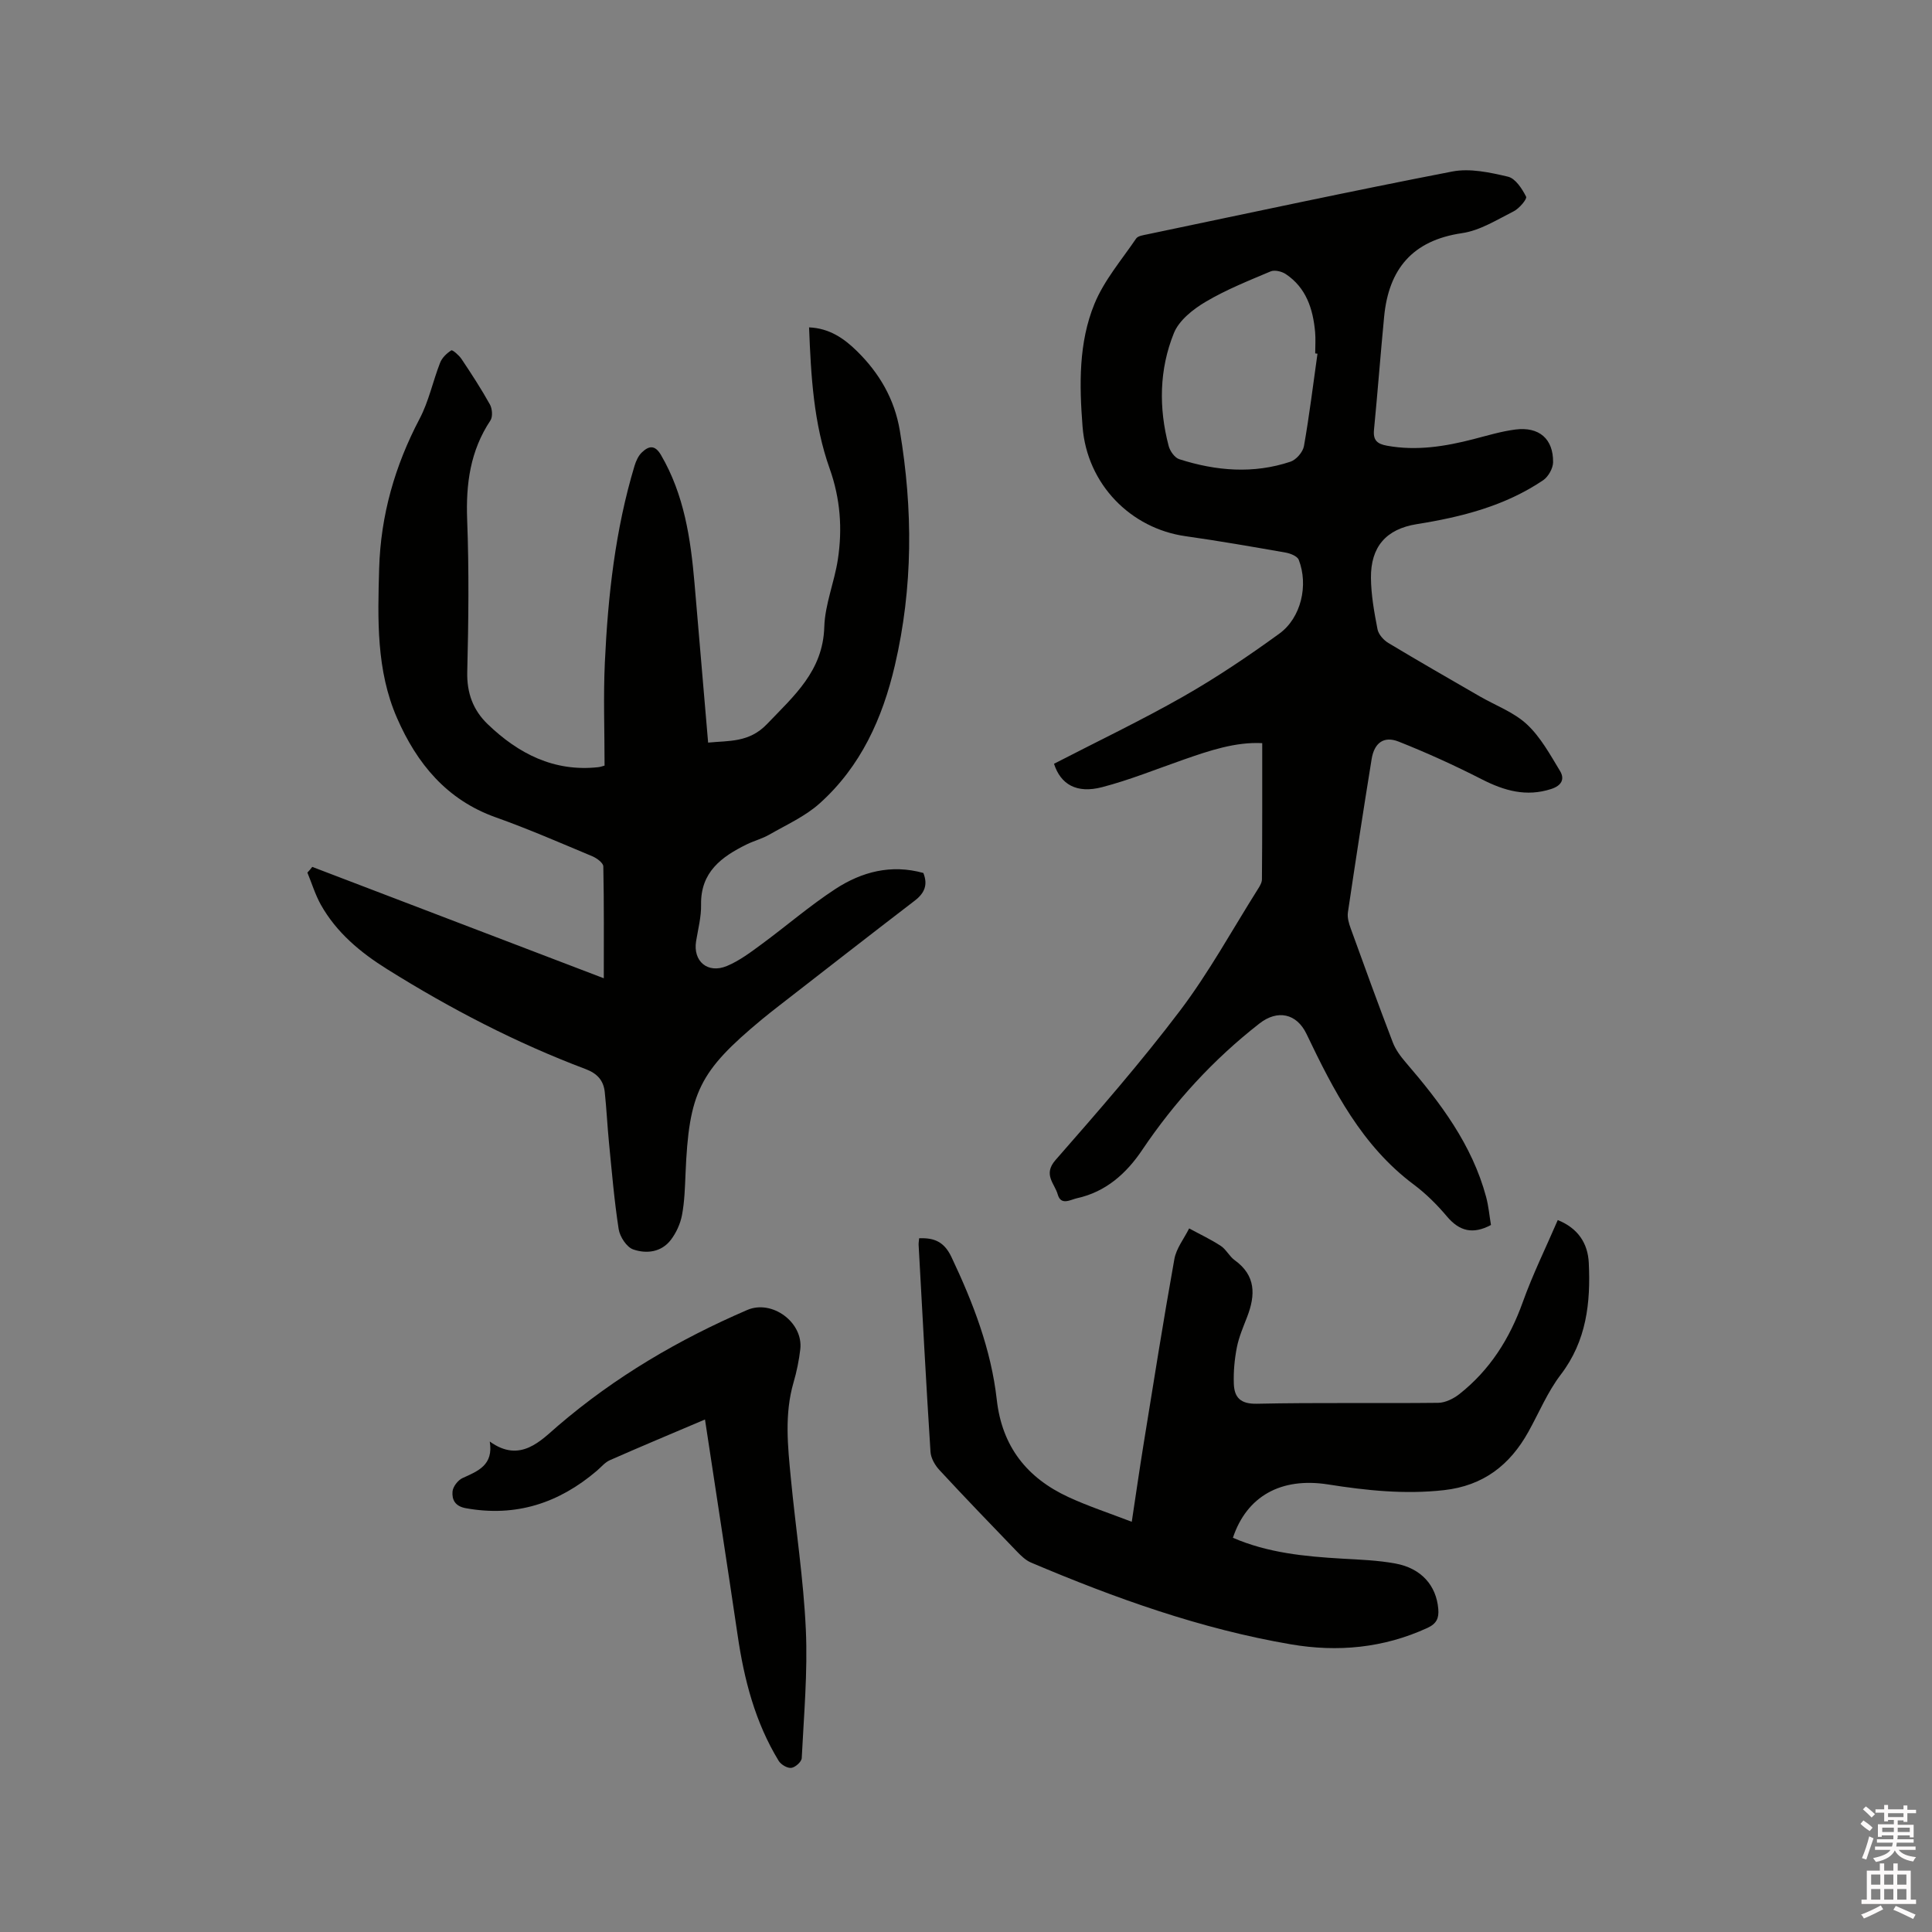 <svg enable-background="new 0 0 400 400" viewBox="0 0 400 400" xmlns="http://www.w3.org/2000/svg"><rect x="0" y="0" width="400" height="400" fill="#808080" stroke="none"/><path d="m385.2 377.6.6-.7c.6.4 1.3.9 1.9 1.5l-.6.7c-.8-.5-1.4-1-1.9-1.5zm.3 7.1c.6-1.4 1.1-2.9 1.5-4.5.3.1.6.3.9.4-.5 1.4-1 2.9-1.5 4.4zm.2-10.1.6-.6c.7.5 1.3 1.1 1.9 1.6l-.7.7c-.6-.6-1.2-1.2-1.8-1.7zm8.4-.8h.8v.9h1.8v.7h-1.8v1.8h-.8v-.3h-1.2v.9h3.3v2.6h-.8v-.4h-2.5c0 .3 0 .6-.1.8h3.4v.7h-3.5c0 .3-.1.6-.1.8h4v.7h-3.5c.7.9 1.9 1.3 3.6 1.5-.2.2-.4.5-.6.9-1.9-.3-3.2-1.1-3.8-2.3-.5 1.1-1.8 2-3.9 2.4-.2-.3-.4-.5-.6-.8 1.9-.4 3.1-.9 3.6-1.7h-3.2v-.7h3.5c.1-.2.1-.5.2-.8h-3.3v-.7h3.4c0-.2 0-.5 0-.8h-2.4v.3h-.8v-2.6h3.3v-.9h-1.2v.3h-.8v-1.8h-1.8v-.7h1.8v-.9h.8v.9h3.2zm-4.4 5.5h2.4c0-.3 0-.6 0-.9h-2.4zm1.2-3.1h3.2v-.8h-3.2zm4.4 2.2h-2.4v.9h2.5v-.9z" fill="#fcfafa"/><path d="m389.2 385.8h.9v1.5h1.9v-1.5h.9v1.5h2.7v6h1.1v.9h-11.3v-.9h1.1v-6h2.7zm.2 8.7.5.8c-1.2.6-2.5 1.3-4 1.9-.2-.3-.3-.6-.6-.8 1.6-.6 3-1.3 4.1-1.9zm-2-4.3h1.9v-2.1h-1.9zm0 3.1h1.9v-2.2h-1.9zm2.7-3.1h1.9v-2.1h-1.9zm0 3.1h1.9v-2.2h-1.9zm2.4 1.3c1.4.6 2.7 1.2 4.1 1.8l-.5.9c-1.5-.7-2.8-1.4-4.1-1.9zm2.2-6.5h-1.9v2.1h1.9zm-1.9 5.2h1.9v-2.2h-1.9z" fill="#fcfafa"/><g fill="#010100"><path d="m261.33 153.86c-5.51-.29-10.93 1.54-16.33 3.43-5.59 1.95-11.1 4.19-16.81 5.68-5.32 1.39-8.6-.59-9.97-4.84 8.95-4.62 18.02-8.95 26.74-13.91 6.88-3.92 13.49-8.37 19.91-13.03 4.53-3.29 6.06-10.05 4.02-15.29-.3-.76-1.75-1.33-2.75-1.5-6.89-1.21-13.78-2.41-20.7-3.39-11.28-1.59-20.38-10.69-21.31-22.7-.67-8.61-.84-17.35 2.47-25.41 2-4.87 5.62-9.09 8.63-13.52.38-.55 1.49-.69 2.29-.86 21.04-4.4 42.06-8.93 63.16-13.01 3.66-.71 7.79.19 11.53 1.07 1.54.36 2.92 2.49 3.75 4.13.25.49-1.41 2.45-2.55 3.03-3.47 1.75-6.99 3.99-10.71 4.53-10.27 1.5-15.18 7.44-16.13 17.29-.75 7.8-1.34 15.62-2.1 23.43-.21 2.16.65 2.92 2.7 3.29 6.11 1.11 12.01.16 17.9-1.36 2.87-.74 5.73-1.61 8.66-1.99 4.92-.63 7.88 1.92 7.82 6.78-.02 1.27-.99 2.99-2.06 3.72-7.9 5.33-16.88 7.61-26.17 9.09-6.36 1.02-9.53 4.7-9.48 11.11.03 3.56.68 7.15 1.36 10.66.21 1.06 1.26 2.24 2.24 2.83 6.25 3.76 12.58 7.39 18.9 11.04 3.29 1.9 7.07 3.28 9.78 5.8 2.84 2.64 4.81 6.27 6.86 9.65 1.03 1.7.33 3.05-1.84 3.75-5.15 1.66-9.69.36-14.32-2-5.62-2.87-11.39-5.5-17.25-7.82-3.07-1.22-5.05.27-5.59 3.63-1.71 10.56-3.34 21.14-4.91 31.72-.16 1.07.2 2.3.59 3.36 2.84 7.86 5.7 15.73 8.69 23.53.58 1.53 1.63 2.95 2.71 4.2 7.16 8.33 13.72 17 16.63 27.85.51 1.91.68 3.92 1 5.79-3.75 2-6.53 1.29-9.1-1.75-2.04-2.42-4.34-4.72-6.87-6.61-10.77-8.04-16.63-19.51-22.22-31.19-2.04-4.26-6-5.09-9.74-2.17-9.52 7.43-17.55 16.18-24.29 26.2-3.25 4.84-7.52 8.67-13.46 9.97-1.37.3-3.35 1.61-4.02-.78-.63-2.25-3.09-4.1-.47-7.1 8.85-10.11 17.72-20.27 25.82-30.98 5.98-7.91 10.79-16.72 16.1-25.14.39-.61.83-1.34.83-2.01.08-9.27.06-18.56.06-28.2zm11.44-80.63c-.16-.02-.32-.04-.47-.06 0-1.48.11-2.97-.02-4.44-.44-4.79-1.85-9.18-6.1-12-.82-.54-2.28-.89-3.11-.54-4.57 1.93-9.23 3.79-13.48 6.31-2.6 1.54-5.49 3.83-6.55 6.47-3.04 7.52-3.16 15.49-1.08 23.37.28 1.06 1.25 2.43 2.19 2.73 7.61 2.44 15.36 3.09 23.05.51 1.18-.4 2.55-1.99 2.77-3.22 1.12-6.35 1.9-12.75 2.8-19.13z"/><path d="m64.65 179.48c20.01 7.65 40.03 15.29 60.36 23.06 0-7.74.06-15.45-.1-23.16-.02-.73-1.35-1.71-2.28-2.1-6.64-2.78-13.25-5.66-20.02-8.07-10.16-3.62-16.31-11.16-20.41-20.55-4.32-9.88-4-20.47-3.7-30.98.32-11 3.25-21.24 8.38-30.99 1.9-3.61 2.74-7.76 4.24-11.59.4-1.03 1.37-1.96 2.32-2.56.25-.15 1.58 1 2.1 1.77 2.06 3.08 4.09 6.19 5.89 9.43.49.88.62 2.55.1 3.32-4.18 6.29-5.09 13.14-4.81 20.55.4 10.48.28 21 .02 31.49-.11 4.39 1.22 7.94 4.24 10.84 6.36 6.11 13.71 9.89 22.86 8.9.51-.05 1-.25 1.33-.33 0-7.24-.27-14.33.06-21.39.64-13.76 2.15-27.43 6.15-40.7.3-.98.78-2.05 1.5-2.74 1.4-1.34 2.68-1.69 3.98.54 4.79 8.22 6.13 17.28 6.93 26.51.94 10.87 1.86 21.73 2.82 33.02 4.27-.43 8.48.04 12.19-3.84 5.59-5.85 11.59-10.98 11.86-20.11.14-4.68 2.1-9.28 2.81-13.98.97-6.35.51-12.59-1.69-18.78-3.34-9.37-3.88-19.22-4.27-29.26 4.23.18 7.26 2.31 9.9 4.9 4.63 4.55 7.79 9.91 8.89 16.48 2.73 16.29 2.74 32.46-1.03 48.61-2.56 10.98-7.06 20.91-15.53 28.53-3 2.71-6.9 4.45-10.46 6.5-1.46.84-3.14 1.27-4.66 2.01-5.23 2.57-9.59 5.73-9.47 12.5.05 2.51-.62 5.04-1.03 7.55-.68 4.15 2.39 6.81 6.4 5.13 2.58-1.08 4.92-2.85 7.2-4.53 5.11-3.76 9.93-7.94 15.23-11.4 5.45-3.56 11.56-5.18 18.22-3.32.98 2.44.25 4.18-1.78 5.73-9.42 7.22-18.78 14.52-28.15 21.8-1.17.91-2.34 1.83-3.48 2.77-13.02 10.81-15.13 15.12-15.83 31.99-.12 2.85-.2 5.74-.73 8.54-.34 1.8-1.19 3.66-2.3 5.12-1.97 2.59-5.07 2.94-7.8 1.99-1.36-.47-2.76-2.62-3.01-4.19-.92-5.94-1.42-11.95-2.01-17.95-.34-3.47-.5-6.96-.87-10.43-.25-2.39-1.52-3.84-3.94-4.76-14.42-5.43-28.03-12.51-41.08-20.67-5.53-3.45-10.52-7.58-13.77-13.38-1.16-2.08-1.86-4.42-2.78-6.64.37-.37.69-.77 1.01-1.18z"/><path d="m255.26 318.38c7.22 3.13 14.88 3.87 22.61 4.32 3.69.21 7.42.34 11.04 1.01 5.38.99 8.46 4.57 8.87 9.4.16 1.91-.34 3.05-2.24 3.93-9.09 4.18-18.62 5.06-28.28 3.4-18.67-3.19-36.4-9.55-53.78-16.92-1.12-.47-2.09-1.42-2.96-2.32-5.37-5.57-10.74-11.14-16-16.82-.93-1-1.79-2.48-1.87-3.79-.92-14.28-1.67-28.57-2.46-42.86-.02-.41.07-.82.11-1.36 3.16-.13 5.2.75 6.69 3.89 4.47 9.44 8.21 19.11 9.38 29.52 1.09 9.73 6.26 16.21 14.85 20.18 4.09 1.89 8.4 3.3 13.1 5.11.86-5.68 1.59-10.77 2.41-15.85 2.08-12.85 4.11-25.72 6.41-38.54.4-2.23 2.01-4.24 3.06-6.35 2.19 1.19 4.47 2.26 6.55 3.62 1.12.73 1.77 2.16 2.87 2.95 4.42 3.18 4.33 7.23 2.59 11.74-.8 2.07-1.7 4.15-2.13 6.31-.48 2.46-.72 5.02-.63 7.53.1 2.86 1.38 4.23 4.79 4.15 12.51-.27 25.02-.05 37.53-.19 1.48-.02 3.17-.86 4.38-1.81 6.31-4.98 10.41-11.46 13.12-19.03 2.06-5.75 4.77-11.25 7.25-17 4.21 1.7 6.22 4.82 6.42 8.85.4 8.25-.46 16.16-5.8 23.15-2.73 3.57-4.5 7.88-6.71 11.85-3.84 6.9-9.34 11.16-17.48 12.07-8.12.91-16.06.07-24.03-1.19-9.7-1.51-16.79 2.44-19.66 11.05z"/><path d="m145.96 293.89c-7.29 3.1-13.52 5.7-19.7 8.43-1.02.45-1.81 1.44-2.69 2.19-7.86 6.7-16.75 9.62-27.11 7.75-2.27-.41-2.91-1.78-2.77-3.46.09-1.01 1.13-2.36 2.09-2.79 3.2-1.45 6.42-2.68 5.62-7.56 6.34 4.6 10.65-.29 14.15-3.28 11.82-10.13 24.96-17.83 39.15-23.95 5.14-2.22 11.64 2.56 10.99 8.14-.27 2.31-.74 4.61-1.39 6.84-1.92 6.59-1.2 13.24-.56 19.88 1 10.44 2.62 20.85 3.1 31.31.4 8.84-.41 17.75-.85 26.62-.04.75-1.34 1.91-2.16 2.01s-2.14-.68-2.61-1.45c-4.89-8.01-7.17-16.87-8.51-26.07-2.16-14.65-4.43-29.28-6.75-44.61z"/></g></svg>